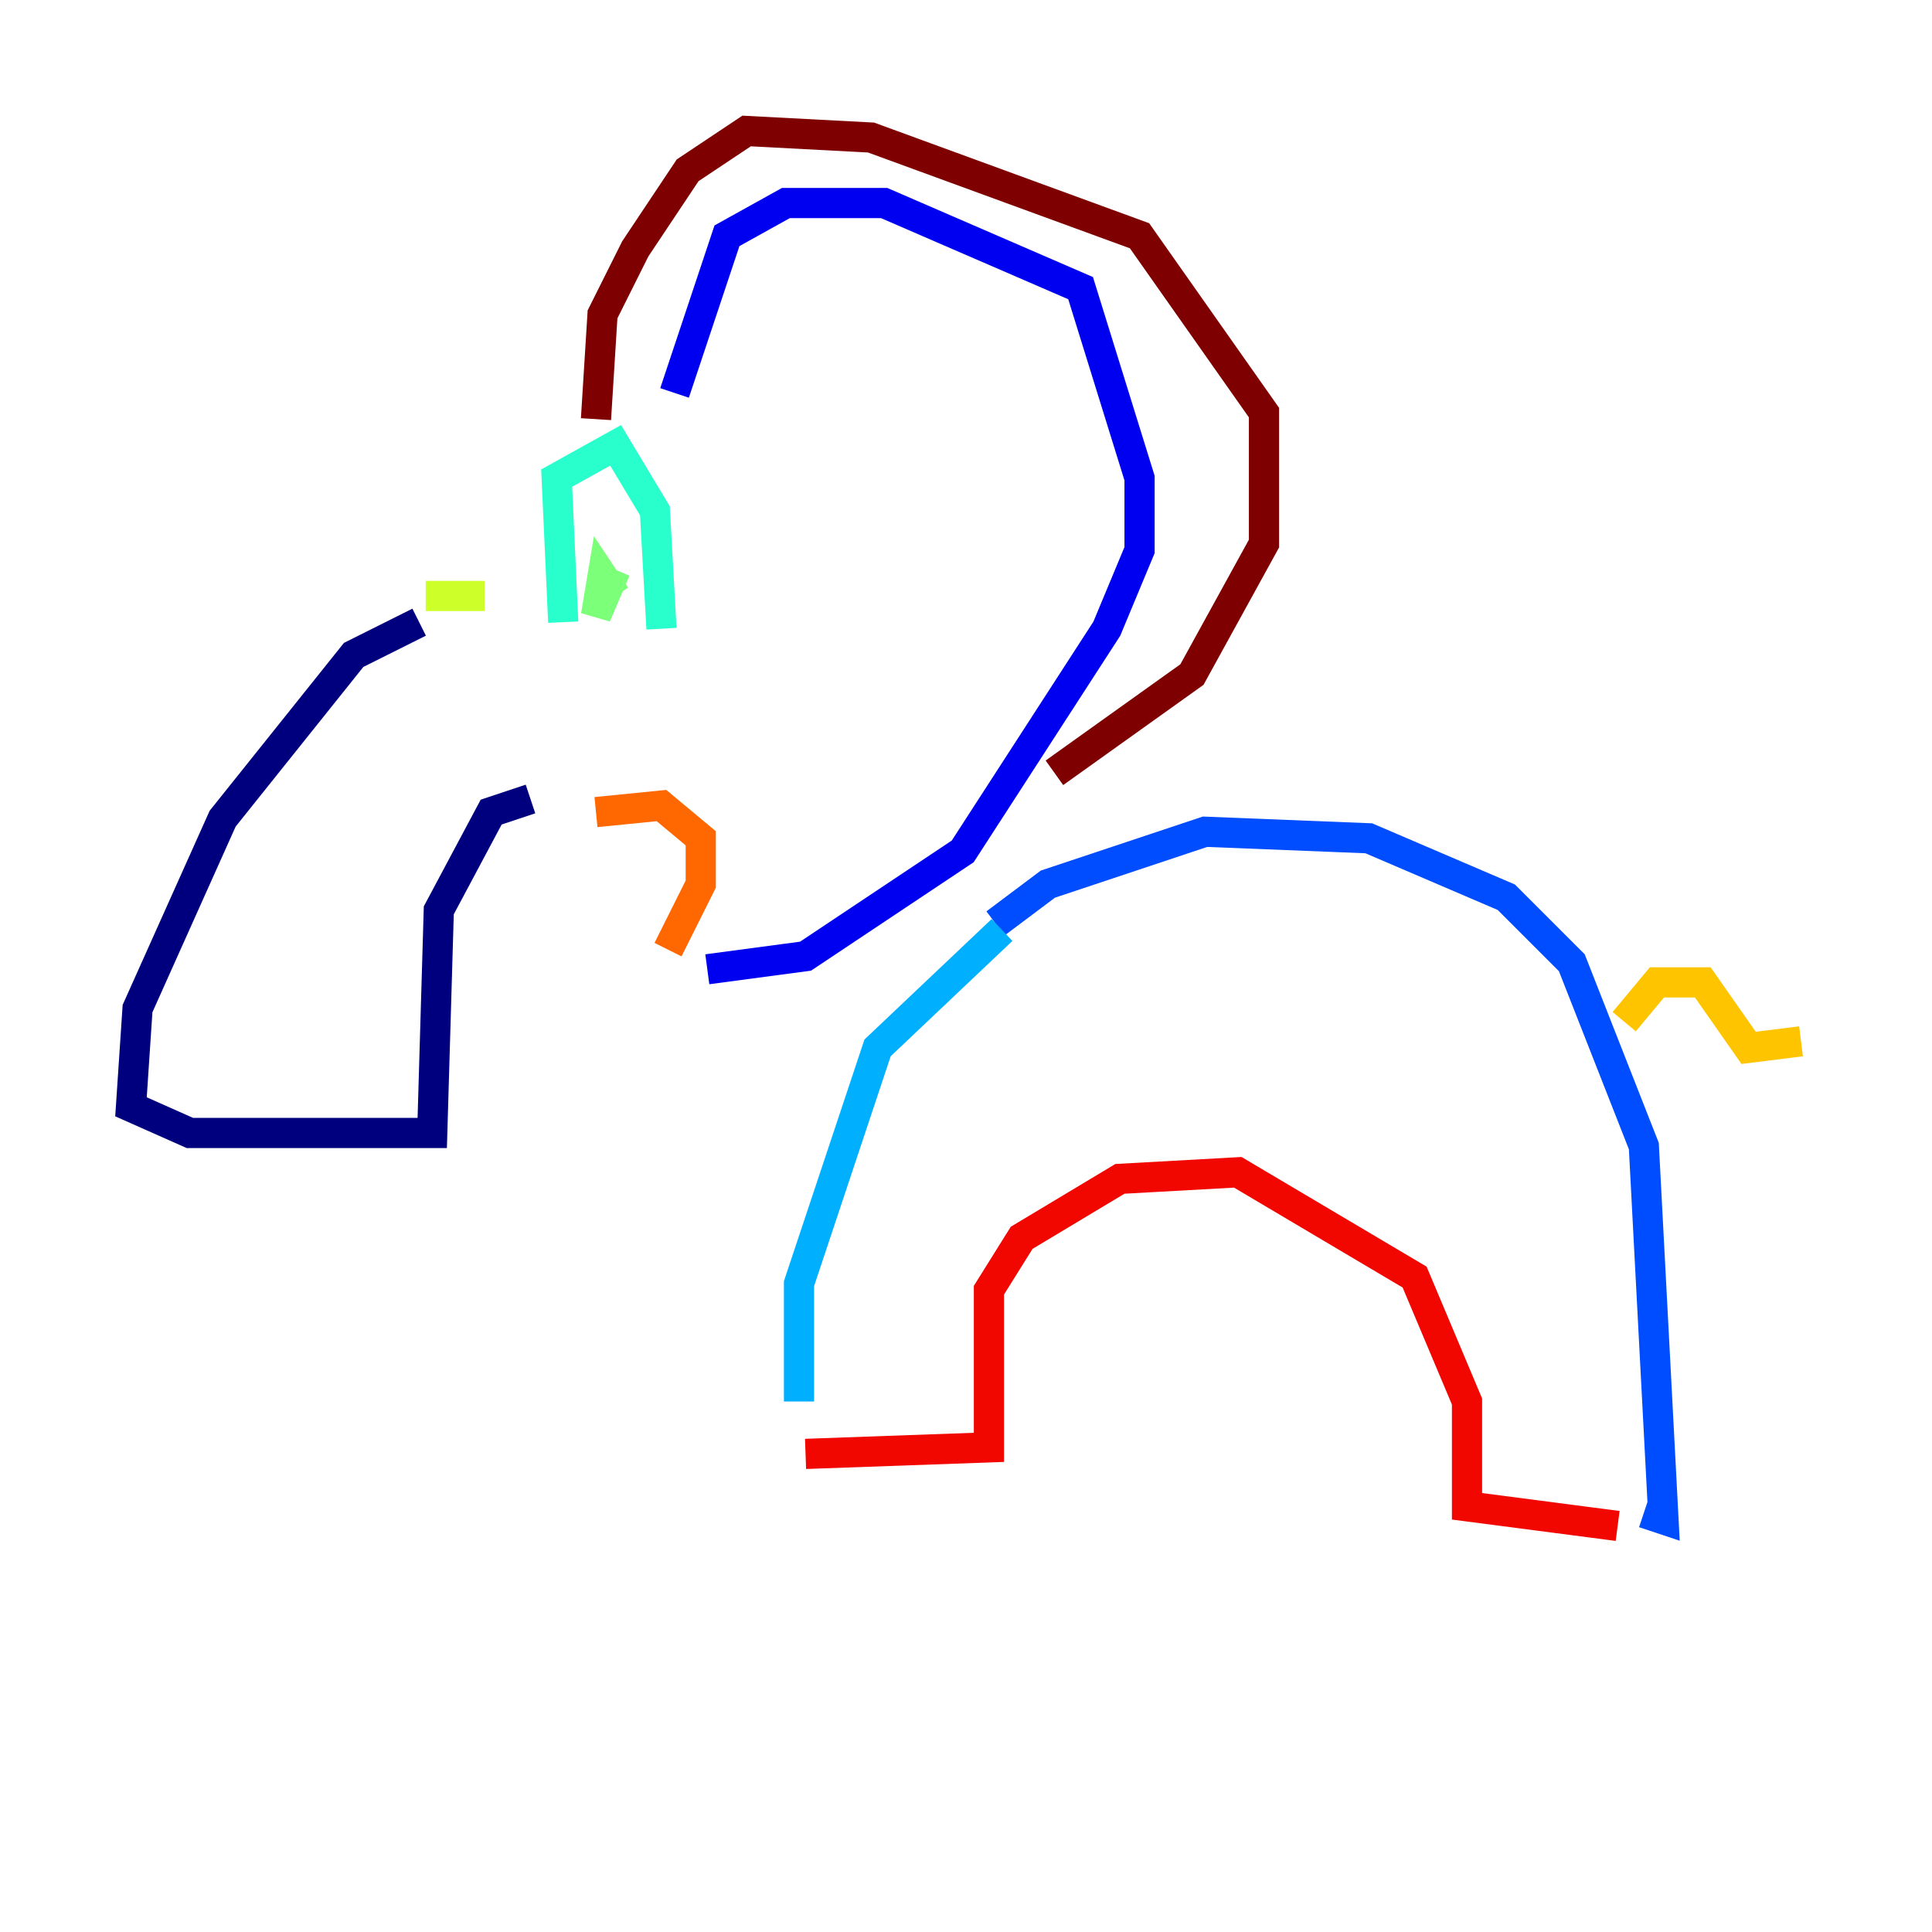 <?xml version="1.0" encoding="utf-8" ?>
<svg baseProfile="tiny" height="128" version="1.2" viewBox="0,0,128,128" width="128" xmlns="http://www.w3.org/2000/svg" xmlns:ev="http://www.w3.org/2001/xml-events" xmlns:xlink="http://www.w3.org/1999/xlink"><defs /><polyline fill="none" points="27.77,41.22 23.43,43.39 14.752,54.237 9.112,66.82 8.678,73.329 12.583,75.064 28.637,75.064 29.071,60.312 32.542,53.803 35.146,52.936" stroke="#00007f" stroke-width="2" /><polyline fill="none" points="44.691,26.034 48.163,15.62 52.068,13.451 58.576,13.451 71.593,19.091 75.498,31.675 75.498,36.447 73.329,41.654 63.783,56.407 53.37,63.349 46.861,64.217" stroke="#0000f1" stroke-width="2" /><polyline fill="none" points="65.953,61.18 69.424,58.576 79.837,55.105 90.685,55.539 99.797,59.444 104.136,63.783 108.909,75.932 110.21,100.664 108.909,100.231" stroke="#004cff" stroke-width="2" /><polyline fill="none" points="66.386,61.614 58.142,69.424 52.936,85.044 52.936,92.854" stroke="#00b0ff" stroke-width="2" /><polyline fill="none" points="37.315,41.22 36.881,31.675 40.786,29.505 43.39,33.844 43.824,41.654" stroke="#29ffcd" stroke-width="2" /><polyline fill="none" points="40.786,37.749 39.485,40.786 39.919,38.183 40.786,39.485" stroke="#7cff79" stroke-width="2" /><polyline fill="none" points="28.203,39.485 32.108,39.485" stroke="#cdff29" stroke-width="2" /><polyline fill="none" points="107.607,67.688 109.776,65.085 112.814,65.085 115.851,69.424 119.322,68.99" stroke="#ffc400" stroke-width="2" /><polyline fill="none" points="39.485,53.803 43.824,53.37 46.427,55.539 46.427,58.576 44.258,62.915" stroke="#ff6700" stroke-width="2" /><polyline fill="none" points="53.37,96.325 65.519,95.891 65.519,85.478 67.688,82.007 74.197,78.102 82.007,77.668 93.722,84.61 97.193,92.854 97.193,99.797 107.173,101.098" stroke="#f10700" stroke-width="2" /><polyline fill="none" points="39.485,27.77 39.919,20.827 42.088,16.488 45.559,11.281 49.464,8.678 57.709,9.112 75.498,15.62 83.742,27.336 83.742,36.014 78.969,44.691 69.858,51.2" stroke="#7f0000" stroke-width="2" /></svg>
